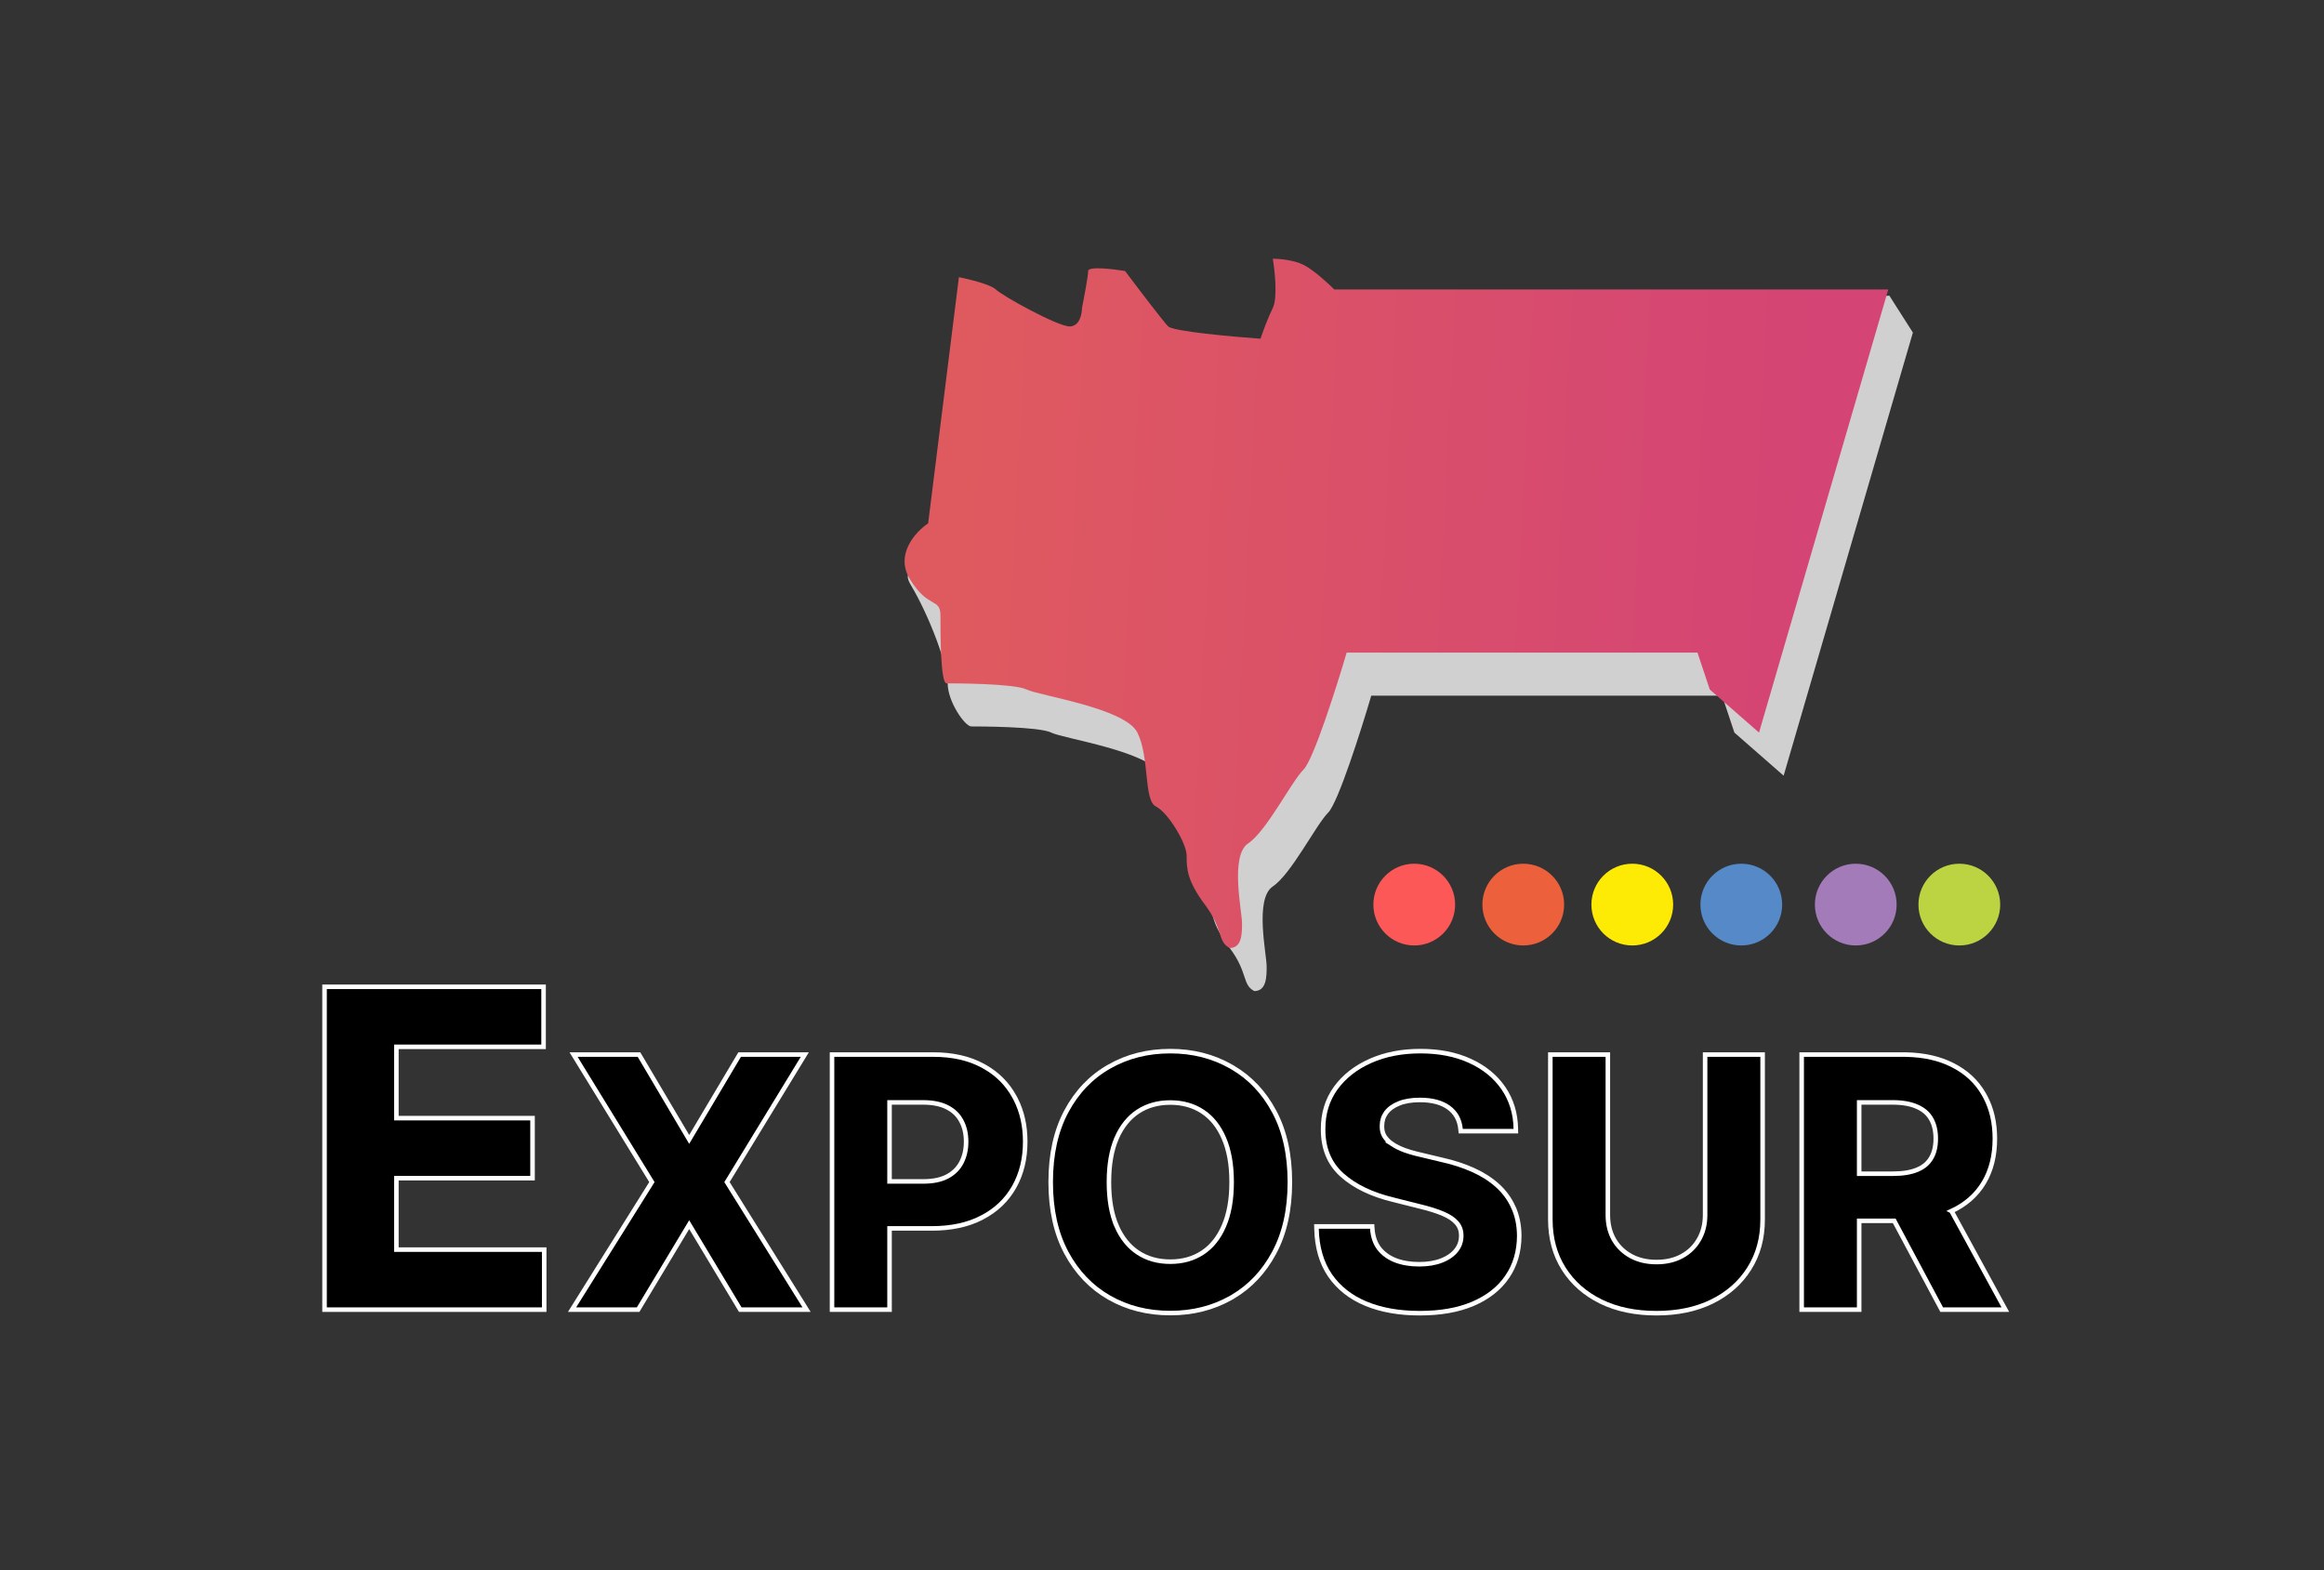 <svg width="512" height="346" viewBox="0 0 512 346" fill="none" xmlns="http://www.w3.org/2000/svg">
<rect x="0" y="0" width="512" height="346" fill="#333333" stroke="none"/>
<path d="M419.203 232.343L419.99 232.352C423.884 232.441 427.261 233.195 430.104 234.634H430.103C433.148 236.148 435.478 238.308 437.075 241.11L437.368 241.637C438.787 244.303 439.489 247.388 439.489 250.876C439.488 254.615 438.681 257.861 437.045 260.593L437.044 260.594C435.408 263.31 433.037 265.387 429.954 266.827L429.955 266.828C429.951 266.83 429.945 266.831 429.941 266.833L441.394 287.806L441.798 288.545H427.772L427.631 288.281L417.316 268.976H409.596V288.545H396.925V232.343H419.203ZM409.596 258.597H417.021C419.207 258.597 420.988 258.297 422.381 257.719C423.767 257.145 424.773 256.294 425.43 255.177L425.433 255.172C426.111 254.047 426.467 252.624 426.467 250.876C426.467 249.11 426.112 247.657 425.43 246.493L425.427 246.489C424.768 245.336 423.752 244.451 422.347 243.841L422.34 243.838C420.951 243.212 419.168 242.885 416.967 242.885H409.596V258.597Z" fill="black" stroke="white"/>
<path d="M354.226 232.344V267.695C354.226 269.721 354.666 271.503 355.535 273.054L355.706 273.341C356.58 274.758 357.768 275.883 359.278 276.719C360.882 277.606 362.764 278.058 364.939 278.058C367.133 278.058 369.014 277.605 370.598 276.72L370.6 276.719C372.21 275.828 373.444 274.608 374.314 273.057L374.316 273.054C375.202 271.503 375.652 269.721 375.652 267.695V232.344H388.323V268.692C388.323 272.8 387.34 276.416 385.361 279.524C383.403 282.627 380.663 285.042 377.154 286.769L377.152 286.77C373.64 288.48 369.564 289.327 364.939 289.327C360.296 289.327 356.211 288.48 352.699 286.77L352.697 286.769C349.188 285.042 346.447 282.628 344.49 279.525C342.528 276.417 341.555 272.799 341.555 268.692V232.344H354.226Z" fill="black" stroke="white"/>
<path d="M312.912 231.589C317.065 231.589 320.713 232.3 323.846 233.736H323.847C326.992 235.171 329.457 237.176 331.222 239.758C332.989 242.343 333.895 245.334 333.95 248.711L333.959 249.22H321.812L321.768 248.769C321.565 246.723 320.704 245.168 319.192 244.055C317.67 242.934 315.567 242.346 312.831 242.346C310.97 242.346 309.431 242.61 308.196 243.117L308.19 243.119C306.947 243.613 306.023 244.291 305.388 245.138C304.771 245.983 304.463 246.938 304.463 248.019V248.037C304.43 248.94 304.618 249.701 305.008 250.342C305.433 251.012 306.019 251.6 306.774 252.104H306.773C307.546 252.601 308.445 253.042 309.475 253.426H309.474C310.251 253.702 311.07 253.95 311.93 254.168L312.806 254.377L312.812 254.379L317.764 255.562H317.765C320.201 256.108 322.444 256.837 324.49 257.751C326.544 258.668 328.332 259.8 329.848 261.149C331.373 262.507 332.556 264.108 333.394 265.951H333.393C334.253 267.804 334.687 269.915 334.705 272.273V272.279C334.687 275.745 333.8 278.774 332.029 281.346L332.03 281.347C330.279 283.899 327.754 285.868 324.482 287.265L324.481 287.266C321.224 288.646 317.317 289.326 312.777 289.326C308.271 289.326 304.322 288.636 300.942 287.24H300.941C297.573 285.841 294.923 283.762 293.013 280.998L293.011 280.995C291.113 278.204 290.132 274.771 290.04 270.725L290.028 270.214H302.301L302.333 270.68C302.453 272.449 302.956 273.895 303.818 275.042L303.989 275.254C304.861 276.296 305.996 277.099 307.409 277.661H307.408C308.94 278.245 310.683 278.542 312.643 278.542C314.572 278.542 316.223 278.261 317.606 277.715L317.608 277.714C319.017 277.164 320.078 276.412 320.821 275.471C321.559 274.537 321.927 273.469 321.927 272.25C321.927 271.117 321.593 270.196 320.944 269.452L320.94 269.447C320.287 268.68 319.301 268.001 317.946 267.428L317.943 267.427C316.593 266.848 314.924 266.317 312.93 265.836L312.925 265.835L306.914 264.325V264.324C302.207 263.179 298.451 261.38 295.679 258.903C292.862 256.387 291.477 253 291.495 248.798C291.478 245.362 292.395 242.338 294.258 239.748L294.26 239.746C296.132 237.169 298.695 235.167 301.928 233.734C305.164 232.3 308.829 231.589 312.912 231.589Z" fill="black" stroke="white"/>
<path d="M257.825 231.589C262.773 231.589 267.243 232.722 271.224 234.996L271.597 235.211C275.425 237.462 278.456 240.677 280.69 244.843C283.02 249.155 284.173 254.362 284.173 260.444C284.173 266.526 283.02 271.734 280.69 276.046C278.456 280.211 275.425 283.434 271.598 285.702L271.225 285.919C267.244 288.175 262.773 289.3 257.825 289.3C252.84 289.3 248.351 288.167 244.37 285.892C240.383 283.614 237.237 280.317 234.931 276.018C232.619 271.706 231.476 266.508 231.476 260.444C231.476 254.363 232.62 249.156 234.931 244.845C237.237 240.545 240.383 237.256 244.371 234.996C248.352 232.721 252.841 231.589 257.825 231.589ZM257.825 242.912C255.089 242.912 252.725 243.582 250.714 244.905C248.706 246.227 247.128 248.174 245.993 250.775L245.994 250.776C244.878 253.374 244.309 256.591 244.309 260.444C244.309 264.297 244.878 267.515 245.994 270.112H245.993C247.128 272.714 248.706 274.662 250.714 275.983C252.725 277.307 255.089 277.977 257.825 277.977C260.56 277.977 262.924 277.307 264.935 275.983C266.943 274.662 268.512 272.714 269.629 270.112L269.63 270.109C270.763 267.512 271.34 264.297 271.34 260.444C271.34 256.592 270.763 253.376 269.63 250.779L269.629 250.776C268.512 248.174 266.943 246.227 264.935 244.905C262.924 243.582 260.56 242.912 257.825 242.912Z" fill="black" stroke="white"/>
<path d="M205.581 232.343C209.83 232.343 213.483 233.155 216.519 234.802L217.078 235.115C219.833 236.713 221.963 238.877 223.457 241.603L223.75 242.149C225.165 244.907 225.865 248.044 225.865 251.549C225.865 255.289 225.059 258.611 223.43 261.5C221.799 264.391 219.434 266.641 216.352 268.247L216.351 268.246C213.28 269.854 209.585 270.647 205.284 270.647H195.974V288.545H183.303V232.343H205.581ZM195.974 260.295H203.398C205.59 260.295 207.354 259.918 208.716 259.195C210.107 258.448 211.126 257.431 211.795 256.144L211.796 256.142C212.49 254.822 212.845 253.295 212.845 251.549C212.845 249.785 212.49 248.269 211.799 246.989L211.795 246.982C211.127 245.697 210.11 244.7 208.723 243.99L208.719 243.987C207.338 243.263 205.555 242.885 203.344 242.885H195.974V260.295Z" fill="black" stroke="white"/>
<path d="M140.773 232.344L140.919 232.589L151.836 251.041L162.807 232.588L162.953 232.344H177.308L176.844 233.104L160.159 260.44L177.219 287.78L177.696 288.545H163.089L162.943 288.303L151.836 269.815L140.728 288.303L140.583 288.545H126.027L126.507 287.78L143.619 260.441L126.828 233.105L126.36 232.344H140.773Z" fill="black" stroke="white"/>
<path d="M119.755 217.416V230.64H87.327V246.351H117.324V259.576H87.327V275.32H119.893V288.545H71.5V217.416H119.755Z" fill="black" stroke="white"/>
<circle cx="431.659" cy="199.302" r="9.006" fill="#BDD442"/>
<circle cx="408.842" cy="199.302" r="9.006" fill="#A37BB9"/>
<circle cx="383.624" cy="199.302" r="9.006" fill="#5589C7"/>
<circle cx="359.607" cy="199.302" r="9.006" fill="#FDEB05"/>
<circle cx="335.589" cy="199.302" r="9.006" fill="#EC603C"/>
<circle cx="311.572" cy="199.302" r="9.006" fill="#FC5857"/>
<path d="M280.41 195.304C276.342 198.016 279.054 210.219 279.054 212.931V212.932C279.054 215.101 279.054 218.355 276.342 218.355C273.63 216.999 274.986 214.287 270.918 208.864C266.851 203.44 266.851 200.728 266.851 198.016C266.851 195.304 263.688 184.887 260.977 183.531C258.265 182.175 258.715 176.321 256.003 170.897C253.291 165.474 234.308 162.762 231.596 161.406C228.884 160.05 215.325 160.05 213.969 160.05C212.613 160.05 208.782 154.626 208.782 150.558C208.782 146.491 204.715 135.643 200.647 128.864C197.393 123.44 207.189 126.604 209.901 124.796L216.681 70.558C218.941 71.01 223.732 72.186 224.816 73.27C226.172 74.626 238.376 81.406 241.088 81.406C243.257 81.406 243.799 78.694 243.799 77.338C244.251 75.078 245.155 70.287 245.155 69.203C245.155 68.118 250.579 68.751 253.291 69.203C256.003 72.818 261.698 80.321 262.782 81.406C263.867 82.491 276.794 83.666 283.121 84.118C283.573 82.762 284.749 79.508 285.833 77.338C286.918 75.169 286.285 69.203 285.833 66.491C287.189 66.491 290.443 66.762 292.613 67.847C294.782 68.931 298.037 71.914 299.393 73.27L416.24 65.135L421.427 73.27L392.952 170.897L382.105 161.406L379.393 153.27H302.104C299.845 160.954 294.782 176.864 292.613 179.033C289.901 181.745 284.477 192.592 280.41 195.304Z" fill="#D0D0D0"/>
<path d="M274.987 185.814C270.919 188.525 273.631 200.729 273.631 203.441V203.441C273.631 205.611 273.631 208.864 270.92 208.864C268.208 207.508 269.564 204.797 265.496 199.373C261.428 193.949 261.428 191.237 261.428 188.525C261.428 185.814 257.36 179.034 254.648 177.678C251.937 176.322 253.292 166.83 250.581 161.407C247.869 155.983 228.886 153.271 226.174 151.915C223.462 150.559 209.903 150.559 208.547 150.559C207.191 150.559 207.191 139.712 207.191 135.644C207.191 131.576 204.479 134.288 200.411 127.508C197.157 122.085 201.767 117.113 204.479 115.305L211.258 61.068C213.518 61.52 218.309 62.695 219.394 63.78C220.75 65.136 232.953 71.915 235.665 71.915C237.834 71.915 238.377 69.203 238.377 67.847C238.829 65.588 239.733 60.797 239.733 59.712C239.733 58.627 245.157 59.26 247.868 59.712C250.58 63.328 256.275 70.831 257.36 71.915C258.445 73 271.371 74.175 277.699 74.627C278.151 73.271 279.326 70.017 280.411 67.847C281.495 65.678 280.863 59.712 280.411 57C281.767 57 285.021 57.271 287.19 58.356C289.36 59.441 292.614 62.424 293.97 63.78H416.004L387.529 161.407L376.682 151.915L373.97 143.78H296.682C294.422 151.463 289.36 167.373 287.19 169.542C284.479 172.254 279.055 183.102 274.987 185.814Z" fill="url(#paint0_linear_635_92)"/>
<defs>
<linearGradient id="paint0_linear_635_92" x1="211.495" y1="100.39" x2="399.969" y2="109.881" gradientUnits="userSpaceOnUse">
<stop stop-color="#DF5A5F"/>
<stop offset="1" stop-color="#D44475"/>
</linearGradient>
</defs>
</svg>
